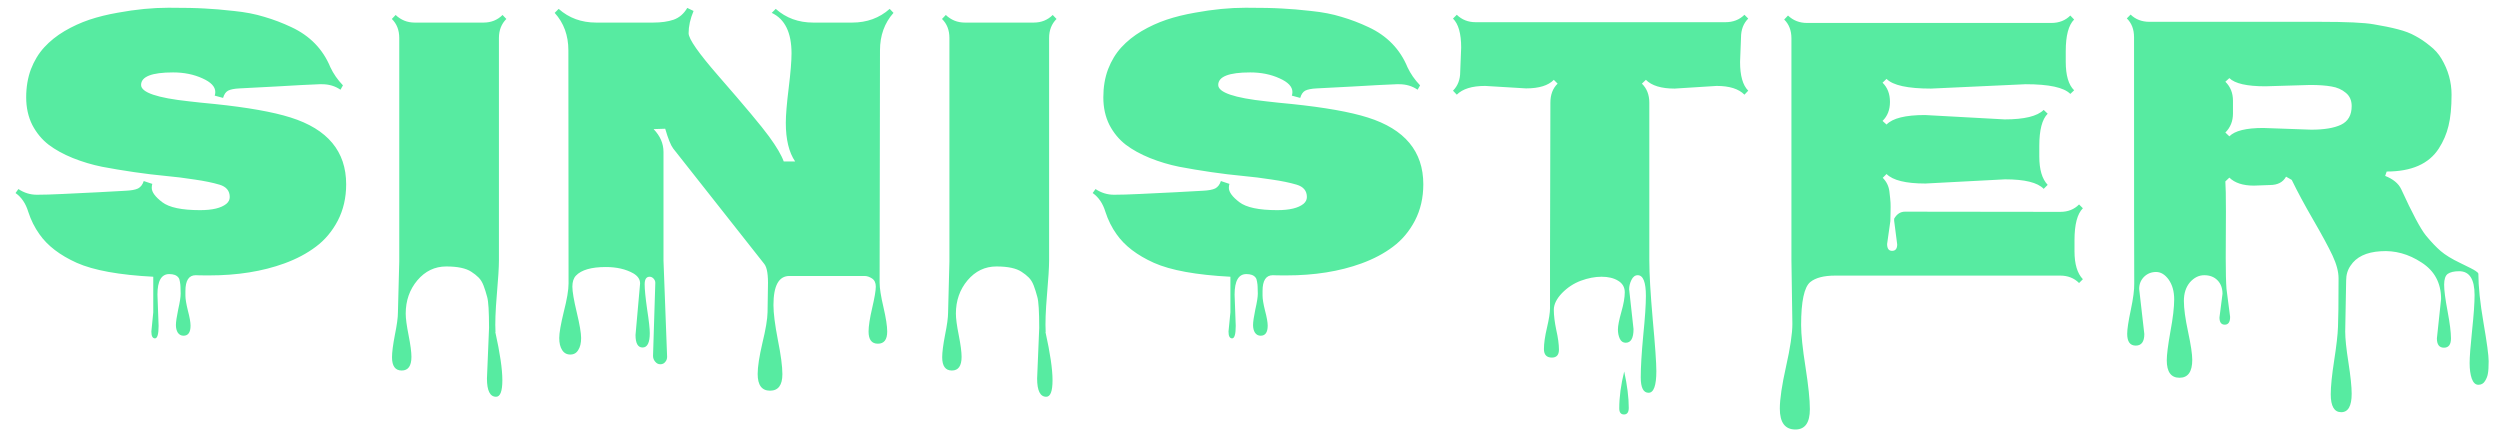 <svg width="154" height="27" viewBox="0 0 154 27" fill="none" xmlns="http://www.w3.org/2000/svg">
<path d="M9.324 20.422L9.441 19.238V17.047C7.34 16.938 5.77 16.652 4.73 16.191C3.691 15.723 2.926 15.137 2.434 14.434C2.137 14.02 1.906 13.559 1.742 13.051C1.586 12.535 1.324 12.148 0.957 11.891L1.133 11.645C1.484 11.879 1.863 11.996 2.27 11.996C2.684 11.996 3.211 11.98 3.852 11.949C4.492 11.918 5.215 11.883 6.02 11.844C6.824 11.797 7.398 11.766 7.742 11.75C8.086 11.734 8.34 11.688 8.504 11.609C8.668 11.523 8.785 11.371 8.855 11.152L9.383 11.328C9.359 11.391 9.348 11.473 9.348 11.574C9.348 11.832 9.562 12.125 9.992 12.453C10.422 12.781 11.199 12.945 12.324 12.945C13.082 12.945 13.621 12.816 13.941 12.559C14.082 12.441 14.152 12.301 14.152 12.137C14.152 11.754 13.941 11.5 13.52 11.375C13.098 11.25 12.586 11.145 11.984 11.059C11.391 10.965 10.793 10.891 10.191 10.836C9.598 10.781 8.953 10.703 8.258 10.602C7.562 10.5 6.906 10.391 6.289 10.273C5.672 10.148 5.07 9.969 4.484 9.734C3.906 9.5 3.41 9.227 2.996 8.914C2.582 8.594 2.246 8.188 1.988 7.695C1.738 7.195 1.613 6.629 1.613 5.996C1.613 5.363 1.711 4.785 1.906 4.262C2.109 3.738 2.383 3.289 2.727 2.914C3.07 2.539 3.484 2.207 3.969 1.918C4.461 1.629 4.973 1.395 5.504 1.215C6.043 1.035 6.629 0.891 7.262 0.781C8.363 0.578 9.402 0.477 10.379 0.477C11.355 0.477 12.098 0.492 12.605 0.523C13.121 0.547 13.723 0.598 14.41 0.676C15.105 0.746 15.73 0.867 16.285 1.039C16.848 1.203 17.402 1.414 17.949 1.672C19.09 2.203 19.891 3.027 20.352 4.145C20.539 4.543 20.797 4.914 21.125 5.258L20.973 5.527C20.645 5.301 20.266 5.188 19.836 5.188H19.684C19.059 5.211 18.164 5.258 17 5.328C15.844 5.391 15.098 5.43 14.762 5.445C14.434 5.461 14.195 5.508 14.047 5.586C13.906 5.664 13.805 5.812 13.742 6.031L13.227 5.891C13.25 5.82 13.262 5.746 13.262 5.668C13.262 5.34 12.996 5.059 12.465 4.824C11.934 4.582 11.332 4.461 10.66 4.461C9.348 4.461 8.691 4.719 8.691 5.234C8.691 5.695 9.676 6.031 11.645 6.242C12.105 6.297 12.629 6.352 13.215 6.406C15.254 6.617 16.816 6.895 17.902 7.238C20.184 7.957 21.324 9.328 21.324 11.352C21.324 12.18 21.152 12.926 20.809 13.59C20.465 14.246 20.016 14.781 19.461 15.195C18.914 15.609 18.266 15.953 17.516 16.227C16.164 16.719 14.621 16.965 12.887 16.965C12.418 16.965 12.141 16.961 12.055 16.953C11.633 16.953 11.422 17.277 11.422 17.926V18.207C11.422 18.418 11.473 18.727 11.574 19.133C11.684 19.547 11.738 19.855 11.738 20.059C11.738 20.473 11.594 20.68 11.305 20.68C11.156 20.68 11.039 20.617 10.953 20.492C10.875 20.367 10.836 20.211 10.836 20.023C10.836 19.836 10.883 19.516 10.977 19.062C11.078 18.617 11.129 18.293 11.129 18.09C11.129 17.887 11.125 17.742 11.117 17.656C11.117 17.578 11.105 17.477 11.082 17.352C11.066 17.234 11.035 17.148 10.988 17.094C10.879 16.953 10.691 16.883 10.426 16.883C9.941 16.883 9.699 17.305 9.699 18.148L9.77 20.07C9.77 20.586 9.695 20.844 9.547 20.844C9.398 20.844 9.324 20.703 9.324 20.422ZM29.996 23.316L30.125 20.199C30.125 19.191 30.086 18.555 30.008 18.289C29.938 18.023 29.863 17.789 29.785 17.586C29.707 17.383 29.605 17.219 29.48 17.094C29.355 16.969 29.207 16.852 29.035 16.742C28.707 16.523 28.191 16.414 27.488 16.414C26.785 16.414 26.191 16.699 25.707 17.27C25.23 17.84 24.992 18.523 24.992 19.32C24.992 19.617 25.051 20.059 25.168 20.645C25.285 21.238 25.344 21.684 25.344 21.98C25.344 22.543 25.145 22.824 24.746 22.824C24.348 22.824 24.148 22.551 24.148 22.004C24.148 21.699 24.207 21.242 24.324 20.633C24.449 20.023 24.512 19.562 24.512 19.25L24.594 16.109V2.34C24.594 1.855 24.441 1.465 24.137 1.168L24.371 0.922C24.699 1.234 25.09 1.391 25.543 1.391H29.785C30.254 1.391 30.645 1.234 30.957 0.922L31.191 1.168C30.887 1.473 30.734 1.863 30.734 2.34V16.051C30.734 16.457 30.691 17.156 30.605 18.148C30.52 19.148 30.492 19.918 30.523 20.457H30.512C30.801 21.754 30.945 22.742 30.945 23.422C30.945 24.102 30.816 24.441 30.559 24.441C30.184 24.441 29.996 24.066 29.996 23.316ZM39.148 20.633L39.43 17.457C39.43 17.207 39.289 17 39.008 16.836C38.547 16.578 37.984 16.449 37.32 16.449C36.43 16.449 35.816 16.625 35.48 16.977C35.332 17.133 35.258 17.359 35.258 17.656C35.258 17.961 35.348 18.488 35.527 19.238C35.707 19.988 35.797 20.516 35.797 20.82C35.797 21.133 35.738 21.379 35.621 21.559C35.512 21.746 35.348 21.84 35.129 21.84C34.91 21.84 34.742 21.746 34.625 21.559C34.508 21.379 34.449 21.133 34.449 20.82C34.449 20.508 34.543 19.969 34.73 19.203C34.926 18.438 35.023 17.859 35.023 17.469L35.012 3.102C35.012 2.18 34.73 1.41 34.168 0.793L34.414 0.547C35.047 1.109 35.816 1.391 36.723 1.391H40.227C40.727 1.391 41.148 1.332 41.492 1.215C41.844 1.09 42.125 0.848 42.336 0.488L42.723 0.676C42.52 1.16 42.418 1.617 42.418 2.047C42.418 2.398 43.035 3.281 44.27 4.695C45.879 6.539 46.914 7.777 47.375 8.41C47.836 9.043 48.137 9.555 48.277 9.945H48.98C48.598 9.383 48.406 8.59 48.406 7.566C48.406 7.09 48.465 6.379 48.582 5.434C48.699 4.48 48.758 3.766 48.758 3.289C48.758 2.008 48.352 1.176 47.539 0.793L47.785 0.547C48.418 1.109 49.188 1.391 50.094 1.391H52.496C53.402 1.391 54.172 1.109 54.805 0.547L55.039 0.793C54.484 1.418 54.207 2.188 54.207 3.102L54.184 17.41C54.184 17.746 54.262 18.246 54.418 18.91C54.574 19.582 54.652 20.086 54.652 20.422C54.652 20.922 54.461 21.172 54.078 21.172C53.695 21.172 53.504 20.922 53.504 20.422C53.504 20.094 53.578 19.609 53.727 18.969C53.875 18.336 53.949 17.898 53.949 17.656C53.949 17.422 53.871 17.254 53.715 17.152C53.559 17.051 53.406 17 53.258 17H48.629C47.973 17 47.645 17.598 47.645 18.793C47.645 19.285 47.734 19.996 47.914 20.926C48.102 21.863 48.195 22.57 48.195 23.047C48.195 23.727 47.941 24.066 47.434 24.066C46.926 24.066 46.672 23.723 46.672 23.035C46.672 22.598 46.77 21.961 46.965 21.125C47.168 20.289 47.273 19.66 47.281 19.238L47.305 17.68C47.328 16.953 47.254 16.48 47.082 16.262L41.469 9.148C41.32 8.953 41.156 8.547 40.977 7.93L40.262 7.953C40.668 8.375 40.871 8.844 40.871 9.359V16.051L41.094 21.98C41.094 22.105 41.055 22.211 40.977 22.297C40.906 22.391 40.805 22.438 40.672 22.438C40.547 22.438 40.441 22.383 40.355 22.273C40.27 22.172 40.227 22.055 40.227 21.922L40.367 17.422C40.367 17.328 40.332 17.242 40.262 17.164C40.191 17.086 40.109 17.047 40.016 17.047C39.812 17.047 39.711 17.203 39.711 17.516C39.711 17.828 39.762 18.34 39.863 19.051C39.973 19.762 40.027 20.25 40.027 20.516C40.027 21.109 39.879 21.406 39.582 21.406C39.293 21.406 39.148 21.148 39.148 20.633ZM63.887 23.316L64.016 20.199C64.016 19.191 63.977 18.555 63.898 18.289C63.828 18.023 63.754 17.789 63.676 17.586C63.598 17.383 63.496 17.219 63.371 17.094C63.246 16.969 63.098 16.852 62.926 16.742C62.598 16.523 62.082 16.414 61.379 16.414C60.676 16.414 60.082 16.699 59.598 17.27C59.121 17.84 58.883 18.523 58.883 19.32C58.883 19.617 58.941 20.059 59.059 20.645C59.176 21.238 59.234 21.684 59.234 21.98C59.234 22.543 59.035 22.824 58.637 22.824C58.238 22.824 58.039 22.551 58.039 22.004C58.039 21.699 58.098 21.242 58.215 20.633C58.34 20.023 58.402 19.562 58.402 19.25L58.484 16.109V2.34C58.484 1.855 58.332 1.465 58.027 1.168L58.262 0.922C58.59 1.234 58.98 1.391 59.434 1.391H63.676C64.144 1.391 64.535 1.234 64.848 0.922L65.082 1.168C64.777 1.473 64.625 1.863 64.625 2.34V16.051C64.625 16.457 64.582 17.156 64.496 18.148C64.41 19.148 64.383 19.918 64.414 20.457H64.402C64.691 21.754 64.836 22.742 64.836 23.422C64.836 24.102 64.707 24.441 64.449 24.441C64.074 24.441 63.887 24.066 63.887 23.316ZM75.676 20.422L75.793 19.238V17.047C73.691 16.938 72.121 16.652 71.082 16.191C70.043 15.723 69.277 15.137 68.785 14.434C68.488 14.02 68.258 13.559 68.094 13.051C67.938 12.535 67.676 12.148 67.309 11.891L67.484 11.645C67.836 11.879 68.215 11.996 68.621 11.996C69.035 11.996 69.562 11.98 70.203 11.949C70.844 11.918 71.566 11.883 72.371 11.844C73.176 11.797 73.75 11.766 74.094 11.75C74.438 11.734 74.691 11.688 74.856 11.609C75.019 11.523 75.137 11.371 75.207 11.152L75.734 11.328C75.711 11.391 75.699 11.473 75.699 11.574C75.699 11.832 75.914 12.125 76.344 12.453C76.773 12.781 77.551 12.945 78.676 12.945C79.434 12.945 79.973 12.816 80.293 12.559C80.434 12.441 80.504 12.301 80.504 12.137C80.504 11.754 80.293 11.5 79.871 11.375C79.449 11.25 78.938 11.145 78.336 11.059C77.742 10.965 77.144 10.891 76.543 10.836C75.949 10.781 75.305 10.703 74.609 10.602C73.914 10.5 73.258 10.391 72.641 10.273C72.023 10.148 71.422 9.969 70.836 9.734C70.258 9.5 69.762 9.227 69.348 8.914C68.934 8.594 68.598 8.188 68.34 7.695C68.09 7.195 67.965 6.629 67.965 5.996C67.965 5.363 68.062 4.785 68.258 4.262C68.461 3.738 68.734 3.289 69.078 2.914C69.422 2.539 69.836 2.207 70.32 1.918C70.812 1.629 71.324 1.395 71.856 1.215C72.394 1.035 72.981 0.891 73.613 0.781C74.715 0.578 75.754 0.477 76.731 0.477C77.707 0.477 78.449 0.492 78.957 0.523C79.473 0.547 80.074 0.598 80.762 0.676C81.457 0.746 82.082 0.867 82.637 1.039C83.199 1.203 83.754 1.414 84.301 1.672C85.441 2.203 86.242 3.027 86.703 4.145C86.891 4.543 87.148 4.914 87.477 5.258L87.324 5.527C86.996 5.301 86.617 5.188 86.188 5.188H86.035C85.41 5.211 84.516 5.258 83.352 5.328C82.195 5.391 81.449 5.43 81.113 5.445C80.785 5.461 80.547 5.508 80.398 5.586C80.258 5.664 80.156 5.812 80.094 6.031L79.578 5.891C79.602 5.82 79.613 5.746 79.613 5.668C79.613 5.34 79.348 5.059 78.816 4.824C78.285 4.582 77.684 4.461 77.012 4.461C75.699 4.461 75.043 4.719 75.043 5.234C75.043 5.695 76.027 6.031 77.996 6.242C78.457 6.297 78.981 6.352 79.566 6.406C81.606 6.617 83.168 6.895 84.254 7.238C86.535 7.957 87.676 9.328 87.676 11.352C87.676 12.18 87.504 12.926 87.16 13.59C86.816 14.246 86.367 14.781 85.812 15.195C85.266 15.609 84.617 15.953 83.867 16.227C82.516 16.719 80.973 16.965 79.238 16.965C78.769 16.965 78.492 16.961 78.406 16.953C77.984 16.953 77.773 17.277 77.773 17.926V18.207C77.773 18.418 77.824 18.727 77.926 19.133C78.035 19.547 78.09 19.855 78.09 20.059C78.09 20.473 77.945 20.68 77.656 20.68C77.508 20.68 77.391 20.617 77.305 20.492C77.227 20.367 77.188 20.211 77.188 20.023C77.188 19.836 77.234 19.516 77.328 19.062C77.43 18.617 77.481 18.293 77.481 18.09C77.481 17.887 77.477 17.742 77.469 17.656C77.469 17.578 77.457 17.477 77.434 17.352C77.418 17.234 77.387 17.148 77.34 17.094C77.231 16.953 77.043 16.883 76.777 16.883C76.293 16.883 76.051 17.305 76.051 18.148L76.121 20.07C76.121 20.586 76.047 20.844 75.898 20.844C75.75 20.844 75.676 20.703 75.676 20.422ZM89.949 4.426L90.008 2.926C90.008 2.066 89.84 1.473 89.504 1.145L89.738 0.91C90.051 1.215 90.438 1.367 90.898 1.367H106.285C106.762 1.367 107.152 1.215 107.457 0.91L107.691 1.145C107.395 1.441 107.246 1.832 107.246 2.316L107.188 3.816C107.188 4.66 107.355 5.25 107.691 5.586L107.457 5.832C107.105 5.473 106.535 5.293 105.746 5.293L103.156 5.457C102.336 5.457 101.746 5.277 101.387 4.918L101.141 5.152C101.445 5.449 101.598 5.84 101.598 6.324V16.051C101.598 16.863 101.668 18.074 101.809 19.684C101.957 21.293 102.031 22.352 102.031 22.859C102.031 23.75 101.871 24.195 101.551 24.195C101.23 24.195 101.07 23.879 101.07 23.246C101.07 22.613 101.121 21.754 101.223 20.668C101.332 19.59 101.387 18.777 101.387 18.23C101.387 17.379 101.219 16.953 100.883 16.953C100.719 16.953 100.59 17.051 100.496 17.246C100.402 17.441 100.355 17.633 100.355 17.82L100.625 20.27C100.625 20.832 100.465 21.113 100.145 21.113C99.981 21.113 99.859 21.031 99.781 20.867C99.703 20.703 99.664 20.512 99.664 20.293C99.664 20.074 99.734 19.715 99.875 19.215C100.016 18.723 100.086 18.32 100.086 18.008C100.086 17.695 99.949 17.457 99.676 17.293C99.41 17.129 99.07 17.047 98.656 17.047C98.25 17.047 97.824 17.129 97.379 17.293C96.941 17.457 96.555 17.711 96.219 18.055C95.883 18.406 95.715 18.75 95.715 19.086C95.715 19.43 95.766 19.844 95.867 20.328C95.977 20.812 96.031 21.215 96.031 21.535C96.031 21.863 95.887 22.027 95.598 22.027C95.269 22.027 95.106 21.852 95.106 21.5C95.106 21.156 95.168 20.719 95.293 20.188C95.418 19.656 95.481 19.258 95.481 18.992V15.945C95.496 11.664 95.504 8.457 95.504 6.324C95.504 5.832 95.652 5.441 95.949 5.152L95.715 4.918C95.371 5.27 94.801 5.445 94.004 5.445L91.484 5.293C90.68 5.293 90.098 5.473 89.738 5.832L89.504 5.586C89.801 5.289 89.949 4.902 89.949 4.426ZM100.051 22.883C100.238 23.742 100.332 24.488 100.332 25.121C100.332 25.395 100.234 25.531 100.039 25.531C99.844 25.531 99.746 25.406 99.746 25.156C99.746 24.453 99.848 23.695 100.051 22.883ZM116.867 15.055L116.68 13.602V13.473C116.844 13.184 117.066 13.039 117.348 13.039L126.91 13.051C127.387 13.051 127.773 12.898 128.07 12.594L128.305 12.828C127.961 13.172 127.789 13.828 127.789 14.797C127.789 14.797 127.789 15.023 127.789 15.477C127.789 16.266 127.961 16.84 128.305 17.199L128.07 17.434C127.766 17.129 127.379 16.977 126.91 16.977H113.047C112.352 16.977 111.84 17.109 111.512 17.375C111.137 17.688 110.949 18.57 110.949 20.023C110.949 20.609 111.039 21.473 111.219 22.613C111.398 23.762 111.488 24.625 111.488 25.203C111.488 26.039 111.191 26.457 110.598 26.457C109.957 26.457 109.637 26.027 109.637 25.168C109.637 24.582 109.766 23.715 110.023 22.566C110.281 21.418 110.41 20.547 110.41 19.953L110.352 16.027V2.363C110.352 1.879 110.203 1.492 109.906 1.203L110.141 0.957C110.461 1.262 110.852 1.414 111.312 1.414H126.359C126.836 1.414 127.227 1.262 127.531 0.957L127.766 1.203C127.422 1.547 127.25 2.195 127.25 3.148V3.805C127.25 4.641 127.422 5.227 127.766 5.562L127.531 5.785C127.141 5.387 126.223 5.188 124.777 5.188L118.953 5.457C117.516 5.457 116.602 5.258 116.211 4.859L115.965 5.094C116.27 5.391 116.422 5.785 116.422 6.277C116.422 6.762 116.27 7.152 115.965 7.449L116.211 7.672C116.586 7.281 117.375 7.086 118.578 7.086L123.488 7.355C124.699 7.355 125.5 7.16 125.891 6.77L126.137 7.004C125.793 7.348 125.621 8.008 125.621 8.984V9.641C125.621 10.445 125.793 11.027 126.137 11.387L125.891 11.633C125.516 11.242 124.723 11.047 123.512 11.047L118.602 11.305C117.398 11.305 116.602 11.109 116.211 10.719L115.977 10.953C116.211 11.188 116.348 11.469 116.387 11.797C116.426 12.117 116.449 12.348 116.457 12.488C116.465 12.621 116.465 12.832 116.457 13.121C116.449 13.402 116.445 13.57 116.445 13.625L116.246 15.031C116.246 15.312 116.348 15.453 116.551 15.453C116.762 15.453 116.867 15.32 116.867 15.055ZM150.113 20.844L150.371 18.418C150.371 17.434 149.969 16.684 149.164 16.168C148.367 15.645 147.527 15.414 146.645 15.477C145.762 15.531 145.145 15.828 144.793 16.367C144.613 16.625 144.523 16.93 144.523 17.281L144.465 20.422C144.465 20.852 144.531 21.488 144.664 22.332C144.797 23.184 144.863 23.824 144.863 24.254C144.863 25.012 144.648 25.391 144.219 25.391C143.789 25.391 143.574 25.023 143.574 24.289C143.574 23.805 143.645 23.109 143.785 22.203C143.926 21.297 144.004 20.609 144.02 20.141C144.043 19.672 144.055 18.672 144.055 17.141C144.055 16.734 143.93 16.266 143.68 15.734C143.43 15.203 143.035 14.473 142.496 13.543C141.957 12.613 141.516 11.793 141.172 11.082L140.82 10.883C140.633 11.227 140.301 11.398 139.824 11.398L138.84 11.434C138.168 11.434 137.664 11.27 137.328 10.941L137.082 11.176C137.105 11.465 137.117 12.082 137.117 13.027L137.105 15.898C137.105 16.758 137.121 17.391 137.152 17.797L137.375 19.52C137.375 19.84 137.266 20 137.047 20C136.828 20 136.719 19.852 136.719 19.555L136.906 18.102C136.906 17.75 136.801 17.469 136.59 17.258C136.387 17.055 136.117 16.953 135.781 16.953C135.453 16.953 135.16 17.098 134.902 17.387C134.652 17.684 134.527 18.066 134.527 18.535C134.527 19.004 134.613 19.637 134.785 20.434C134.957 21.238 135.043 21.816 135.043 22.168C135.043 22.902 134.781 23.27 134.258 23.27C133.734 23.27 133.473 22.91 133.473 22.191C133.473 21.855 133.547 21.27 133.695 20.434C133.852 19.598 133.93 18.934 133.93 18.441C133.93 17.949 133.816 17.543 133.59 17.223C133.363 16.91 133.105 16.754 132.816 16.754C132.527 16.754 132.281 16.852 132.078 17.047C131.875 17.25 131.773 17.5 131.773 17.797L132.09 20.574C132.09 21.051 131.914 21.289 131.562 21.289C131.211 21.289 131.035 21.047 131.035 20.562C131.035 20.281 131.109 19.789 131.258 19.086C131.406 18.391 131.477 17.848 131.469 17.457C131.461 17.066 131.457 12.012 131.457 2.293C131.457 1.809 131.309 1.422 131.012 1.133L131.246 0.898C131.551 1.195 131.938 1.344 132.406 1.344H142.906C144.547 1.344 145.648 1.395 146.211 1.496C146.781 1.59 147.277 1.691 147.699 1.801C148.129 1.91 148.488 2.047 148.777 2.211C149.074 2.367 149.371 2.566 149.668 2.809C149.973 3.043 150.215 3.312 150.395 3.617C150.809 4.312 151.016 5.051 151.016 5.832C151.016 6.613 150.953 7.254 150.828 7.754C150.711 8.246 150.512 8.711 150.23 9.148C149.621 10.094 148.551 10.566 147.02 10.566L146.926 10.836C147.418 11.031 147.746 11.301 147.91 11.645C148.598 13.145 149.105 14.098 149.434 14.504C149.762 14.902 150.066 15.223 150.348 15.465C150.629 15.707 151.031 15.953 151.555 16.203C152.078 16.453 152.395 16.617 152.504 16.695C152.613 16.766 152.668 16.824 152.668 16.871C152.668 17.652 152.773 18.656 152.984 19.883C153.195 21.109 153.301 21.898 153.301 22.25C153.301 22.602 153.285 22.855 153.254 23.012C153.23 23.168 153.172 23.32 153.078 23.469C152.984 23.625 152.848 23.703 152.668 23.703C152.488 23.703 152.352 23.574 152.258 23.316C152.172 23.059 152.129 22.742 152.129 22.367C152.129 21.992 152.18 21.32 152.281 20.352C152.383 19.391 152.434 18.664 152.434 18.172C152.434 17.195 152.117 16.707 151.484 16.707C151.172 16.707 150.938 16.762 150.781 16.871C150.633 16.98 150.559 17.203 150.559 17.539C150.559 17.883 150.629 18.426 150.77 19.168C150.91 19.91 150.98 20.469 150.98 20.844C150.98 21.227 150.836 21.418 150.547 21.418C150.258 21.418 150.113 21.227 150.113 20.844ZM142.309 5.234L139.543 5.316C138.41 5.316 137.672 5.148 137.328 4.812L137.082 5.035C137.395 5.34 137.551 5.73 137.551 6.207V6.992C137.551 7.461 137.395 7.852 137.082 8.164L137.328 8.398C137.664 8.055 138.359 7.883 139.414 7.883L142.379 7.988C143.168 7.988 143.777 7.887 144.207 7.684C144.645 7.473 144.863 7.09 144.863 6.535C144.863 6.184 144.742 5.91 144.5 5.715C144.258 5.512 143.965 5.383 143.621 5.328C143.277 5.266 142.84 5.234 142.309 5.234Z" fill="#57EBA1"/>
</svg>

